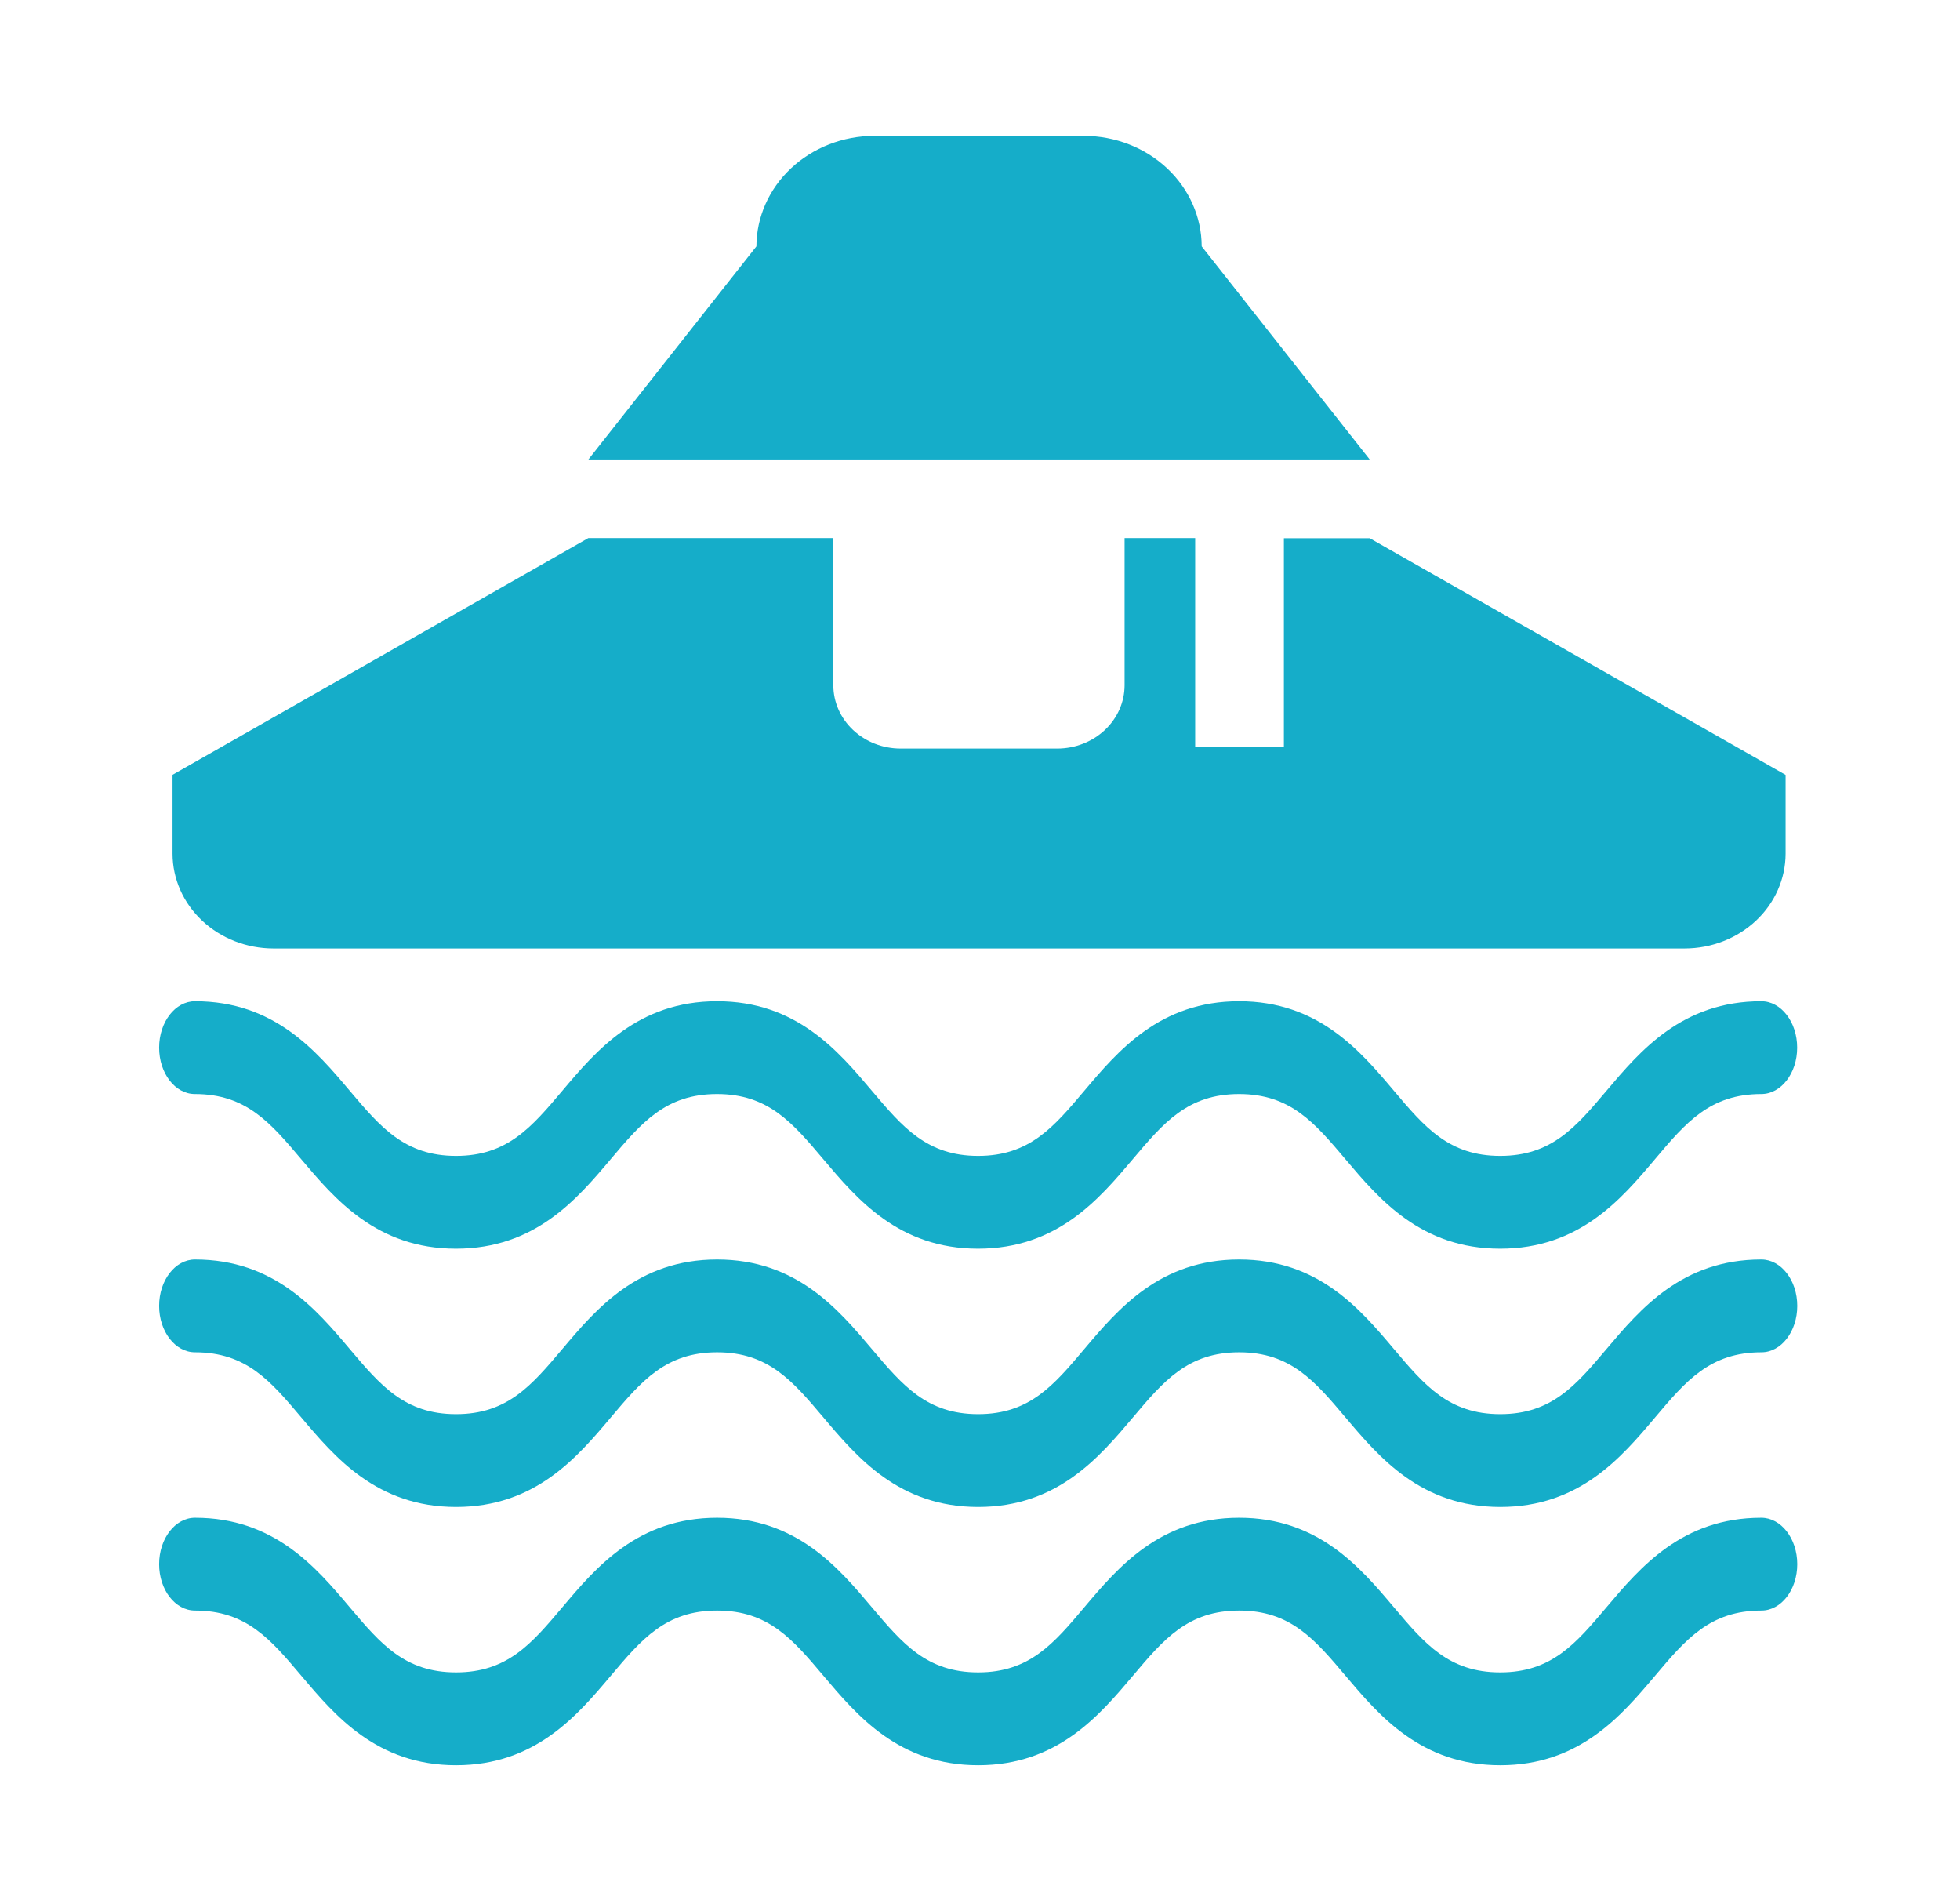 <svg width="65" height="63" viewBox="0 0 65 63" fill="none" xmlns="http://www.w3.org/2000/svg">
<path d="M39.852 8.169C39.849 7.199 39.437 6.269 38.706 5.582C37.975 4.896 36.985 4.509 35.951 4.506H28.986C27.952 4.509 26.962 4.896 26.231 5.582C25.5 6.269 25.088 7.199 25.085 8.169L19.513 15.235H45.424L39.852 8.169Z" fill="#15ADC9"/>
<path d="M9.065 31.449H55.873C56.759 31.447 57.608 31.115 58.234 30.527C58.86 29.939 59.213 29.142 59.216 28.31V25.693L45.425 17.846H42.578V24.774H39.636V17.842H37.295V22.726C37.293 23.281 37.058 23.813 36.64 24.205C36.223 24.597 35.657 24.819 35.066 24.82H29.865C29.274 24.819 28.709 24.598 28.291 24.205C27.873 23.813 27.638 23.281 27.636 22.726V17.842H19.509L5.722 25.69V28.306C5.723 29.139 6.076 29.937 6.703 30.526C7.329 31.115 8.179 31.447 9.065 31.449Z" fill="#15ADC9"/>
<path d="M6.463 36.275C8.165 36.275 8.97 37.229 9.989 38.435C11.105 39.757 12.494 41.403 15.121 41.403C17.747 41.403 19.136 39.758 20.253 38.435C21.272 37.228 22.076 36.275 23.778 36.275C25.479 36.275 26.284 37.229 27.303 38.435C28.419 39.757 29.809 41.403 32.435 41.403C35.062 41.403 36.451 39.758 37.567 38.435C38.586 37.228 39.391 36.275 41.092 36.275C42.794 36.275 43.599 37.229 44.618 38.435C45.735 39.757 47.123 41.403 49.751 41.403C52.379 41.403 53.768 39.758 54.885 38.435C55.902 37.228 56.708 36.275 58.41 36.275C59.067 36.275 59.6 35.587 59.6 34.737C59.6 33.886 59.067 33.198 58.41 33.198C55.786 33.198 54.394 34.844 53.277 36.166C52.258 37.373 51.453 38.326 49.752 38.326C48.051 38.326 47.244 37.372 46.226 36.166C45.11 34.844 43.72 33.198 41.094 33.198C38.467 33.198 37.077 34.844 35.96 36.166C34.943 37.373 34.138 38.326 32.439 38.326C30.739 38.326 29.932 37.372 28.913 36.166C27.797 34.844 26.408 33.198 23.781 33.198C21.154 33.198 19.765 34.844 18.649 36.166C17.63 37.373 16.826 38.326 15.124 38.326C13.423 38.326 12.618 37.372 11.598 36.166C10.483 34.844 9.093 33.198 6.467 33.198C5.81 33.198 5.277 33.887 5.277 34.737C5.277 35.586 5.806 36.275 6.463 36.275Z" fill="#15ADC9"/>
<path d="M58.41 41.761C55.786 41.761 54.394 43.407 53.277 44.729C52.258 45.936 51.453 46.889 49.752 46.889C48.051 46.889 47.244 45.935 46.226 44.729C45.11 43.407 43.72 41.761 41.094 41.761C38.467 41.761 37.077 43.407 35.96 44.729C34.943 45.936 34.138 46.889 32.439 46.889C30.739 46.889 29.932 45.935 28.913 44.729C27.797 43.407 26.408 41.761 23.781 41.761C21.154 41.761 19.765 43.407 18.649 44.729C17.63 45.936 16.826 46.889 15.124 46.889C13.423 46.889 12.618 45.935 11.598 44.729C10.483 43.407 9.093 41.761 6.467 41.761C5.81 41.761 5.277 42.45 5.277 43.3C5.277 44.149 5.81 44.838 6.467 44.838C8.169 44.838 8.973 45.791 9.992 46.998C11.108 48.32 12.498 49.966 15.124 49.966C17.751 49.966 19.14 48.321 20.256 46.998C21.275 45.791 22.08 44.838 23.781 44.838C25.483 44.838 26.288 45.791 27.307 46.998C28.423 48.32 29.812 49.966 32.439 49.966C35.066 49.966 36.454 48.321 37.571 46.998C38.59 45.791 39.394 44.838 41.096 44.838C42.797 44.838 43.602 45.792 44.621 46.998C45.738 48.32 47.127 49.966 49.755 49.966C52.383 49.966 53.772 48.321 54.888 46.998C55.906 45.791 56.712 44.838 58.414 44.838C59.071 44.838 59.603 44.149 59.603 43.3C59.603 42.45 59.067 41.761 58.41 41.761Z" fill="#15ADC9"/>
<path d="M58.41 50.324C55.786 50.324 54.394 51.969 53.277 53.292C52.258 54.499 51.453 55.451 49.752 55.451C48.051 55.451 47.244 54.499 46.226 53.292C45.11 51.969 43.72 50.324 41.094 50.324C38.467 50.324 37.077 51.969 35.96 53.292C34.943 54.499 34.138 55.451 32.439 55.451C30.739 55.451 29.932 54.499 28.913 53.292C27.797 51.969 26.408 50.324 23.781 50.324C21.154 50.324 19.765 51.969 18.649 53.292C17.63 54.499 16.826 55.451 15.124 55.451C13.423 55.451 12.618 54.499 11.598 53.292C10.483 51.969 9.093 50.324 6.467 50.324C5.81 50.324 5.277 51.012 5.277 51.863C5.277 52.714 5.81 53.401 6.467 53.401C8.169 53.401 8.973 54.354 9.992 55.562C11.108 56.883 12.498 58.529 15.124 58.529C17.751 58.529 19.14 56.884 20.256 55.562C21.275 54.354 22.08 53.401 23.781 53.401C25.483 53.401 26.288 54.354 27.307 55.562C28.423 56.883 29.812 58.529 32.439 58.529C35.066 58.529 36.454 56.884 37.571 55.562C38.59 54.354 39.394 53.401 41.096 53.401C42.797 53.401 43.602 54.355 44.621 55.562C45.738 56.883 47.127 58.529 49.755 58.529C52.383 58.529 53.772 56.884 54.888 55.562C55.906 54.355 56.712 53.401 58.414 53.401C59.071 53.401 59.603 52.713 59.603 51.863C59.603 51.013 59.067 50.324 58.41 50.324Z" fill="#15ADC9"/>
</svg>
